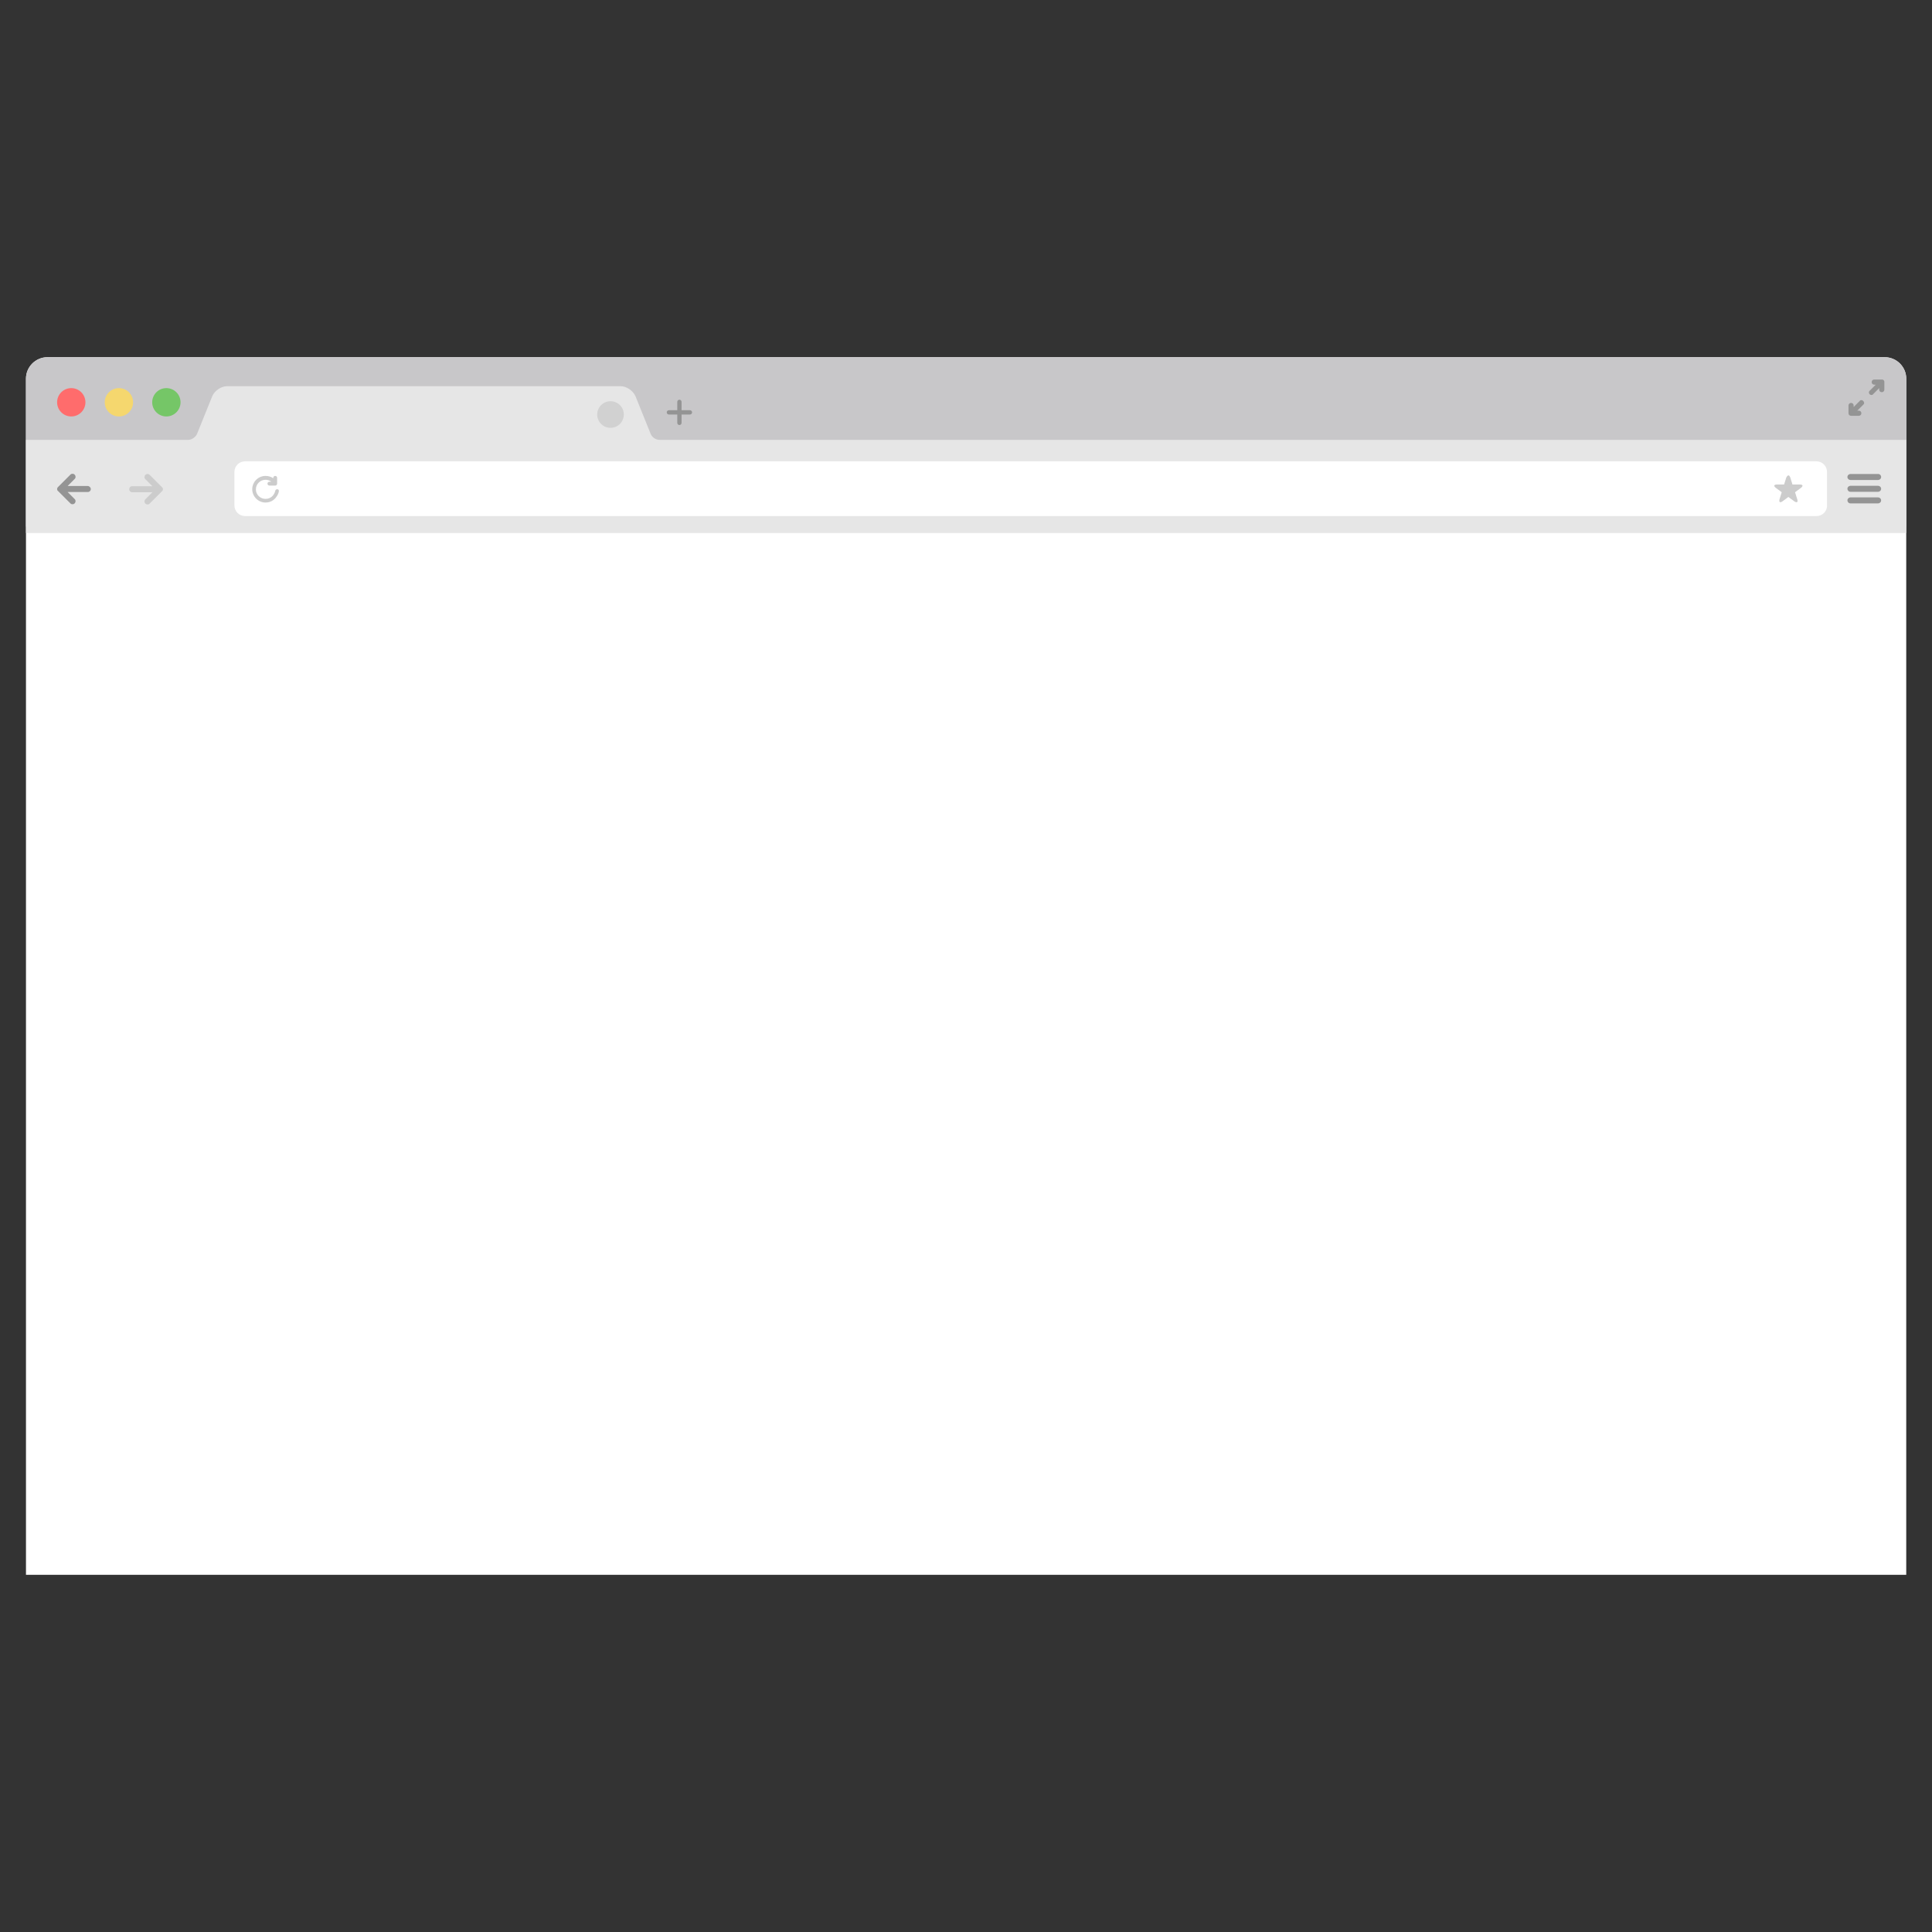 <?xml version="1.0" encoding="utf-8"?>
<!-- Generator: Adobe Illustrator 19.1.0, SVG Export Plug-In . SVG Version: 6.00 Build 0)  -->
<svg version="1.1" id="Слой_1" xmlns="http://www.w3.org/2000/svg" xmlns:xlink="http://www.w3.org/1999/xlink" x="0px" y="0px"
	 viewBox="244 -54 900 900" style="enable-background:new 244 -54 900 900;" xml:space="preserve">
<rect x="244" y="-54" width="900" height="900" fill="#333333" stroke="none"/>
<style type="text/css">
	.st0{fill:#FFFFFF;}
	.st1{fill:#C8C7C9;}
	.st2{fill:#FF6C6C;}
	.st3{fill:#F5D76E;}
	.st4{fill:#75C667;}
	.st5{fill:#949494;}
	.st6{fill:#E6E6E6;}
	.st7{fill:#D1D1D1;}
	.st8{fill:#CCCCCC;}
</style>
<g id="bg">
</g>
<g id="shadow">
</g>
<g id="browser">
	<g>
		<path class="st0" d="M256.1,679.6V122.4c0-5.5,4.5-10,10-10H1122c5.5,0,10,4.5,10,10v557.2H256.1z"/>
		<path class="st1" d="M256.1,191.3v-68.9c0-5.5,4.5-10,10-10H1122c5.5,0,10,4.5,10,10v68.9H256.1z"/>
		<g>
			<circle class="st2" cx="277.2" cy="133.4" r="6.6"/>
			<circle class="st3" cx="299.4" cy="133.4" r="6.6"/>
			<circle class="st4" cx="321.5" cy="133.4" r="6.6"/>
		</g>
		<path class="st5" d="M1120.7,122.8h-3.6c-0.7,0-1.2,0.5-1.2,1.2s0.5,1.2,1.2,1.2h0.7l-2.8,2.8c-0.2,0.2-0.4,0.4-0.4,0.8
			c0,0.7,0.5,1.2,1.2,1.2c0.4,0,0.6-0.1,0.8-0.4l2.8-2.8v0.7c0,0.7,0.5,1.2,1.2,1.2s1.2-0.5,1.2-1.2V124
			C1121.9,123.4,1121.4,122.8,1120.7,122.8z M1111.1,132.4c-0.4,0-0.6,0.1-0.8,0.4l-2.8,2.8v-0.7c0-0.7-0.5-1.2-1.2-1.2
			c-0.7,0-1.2,0.5-1.2,1.2v3.6c0,0.7,0.5,1.2,1.2,1.2h3.6c0.7,0,1.2-0.5,1.2-1.2s-0.5-1.2-1.2-1.2h-0.7l2.8-2.8
			c0.2-0.2,0.4-0.4,0.4-0.8C1112.3,133,1111.8,132.4,1111.1,132.4z"/>
		<g>
			<path class="st6" d="M533.1,125.9H349.8c-2.8,0-5.8,2.1-6.9,4.6l-7.1,17.6c-0.6,1.5-2.5,2.8-4.1,2.8h-75.6v43.4H1132v-43.4H551.2
				c-1.7,0-3.5-1.2-4.1-2.8l-7.1-17.6C538.9,128,535.8,125.9,533.1,125.9z"/>
			<circle class="st7" cx="528.4" cy="139.1" r="6.2"/>
		</g>
		<g>
			<path class="st8" d="M304.2,173.9c0,0.8,0.6,1.4,1.4,1.4h9.4l-3.3,3.3c-0.3,0.3-0.4,0.6-0.4,1c0,0.7,0.6,1.4,1.4,1.4
				c0.4,0,0.7-0.1,1-0.4l5.7-5.7c0.3-0.3,0.5-0.5,0.5-1s-0.2-0.8-0.5-1l-5.7-5.7c-0.3-0.3-0.6-0.4-1-0.4c-0.8,0-1.4,0.7-1.4,1.4
				c0,0.4,0.1,0.7,0.4,1l3.3,3.3h-9.4C304.9,172.4,304.2,173.1,304.2,173.9z"/>
			<path class="st5" d="M284.9,172.4h-9.4l3.3-3.3c0.3-0.3,0.4-0.6,0.4-1c0-0.7-0.6-1.4-1.4-1.4c-0.4,0-0.7,0.1-1,0.4l-5.7,5.7
				c-0.2,0.2-0.5,0.5-0.5,1s0.2,0.8,0.5,1l5.7,5.7c0.3,0.3,0.6,0.4,1,0.4c0.8,0,1.4-0.7,1.4-1.4c0-0.4-0.1-0.7-0.4-1l-3.3-3.3h9.4
				c0.8,0,1.4-0.6,1.4-1.4C286.3,173.1,285.6,172.4,284.9,172.4z"/>
		</g>
		<path class="st5" d="M1106,169.6h12.9c0.7,0,1.4-0.6,1.4-1.4s-0.6-1.4-1.4-1.4H1106c-0.7,0-1.4,0.6-1.4,1.4
			S1105.3,169.6,1106,169.6z M1118.9,172.3H1106c-0.7,0-1.4,0.6-1.4,1.4c0,0.7,0.6,1.4,1.4,1.4h12.9c0.7,0,1.4-0.6,1.4-1.4
			S1119.6,172.3,1118.9,172.3z M1118.9,177.7H1106c-0.7,0-1.4,0.6-1.4,1.4c0,0.7,0.6,1.4,1.4,1.4h12.9c0.7,0,1.4-0.6,1.4-1.4
			C1120.3,178.3,1119.6,177.7,1118.9,177.7z"/>
		<g>
			<path class="st0" d="M1090.2,186.4h-732c-2.8,0-5-2.2-5-5v-15.5c0-2.8,2.2-5,5-5h731.9c2.8,0,5,2.2,5,5v15.5
				C1095.2,184.2,1092.9,186.4,1090.2,186.4z"/>
			<path class="st8" d="M373.1,173.9c-0.5,0-0.8,0.4-0.9,0.8c-0.3,1.5-1.7,3.7-4.5,3.7c-2.5,0-4.5-2-4.5-4.4c0-2.5,2-4.5,4.5-4.5
				c1,0,1.9,0.3,2.7,0.9h-0.9c-0.5,0-0.9,0.4-0.9,0.9s0.4,0.9,0.9,0.9h2.7c0.5,0,0.9-0.4,0.9-0.9v-2.7c0-0.5-0.4-0.9-0.9-0.9
				s-0.9,0.4-0.9,0.9v0.2c-1-0.7-2.2-1.1-3.6-1.1c-3.4,0-6.2,2.8-6.2,6.2c0,3.4,2.8,6.2,6.2,6.2c4.4,0,6.2-4.2,6.2-5.3
				C374,174.2,373.6,173.9,373.1,173.9z"/>
			<path class="st8" d="M1078,168.5l1,3.2h3.4c1.5,0,1.7,0.7,0.5,1.6l-2.7,2l1,3.2c0.5,1.4-0.1,1.9-1.4,1l-2.7-2l-2.7,2
				c-1.2,0.9-1.8,0.4-1.4-1l1-3.2l-2.7-2c-1.2-0.9-1-1.6,0.5-1.6h3.3l1-3.2C1076.8,167.1,1077.5,167.1,1078,168.5z"/>
		</g>
		<g>
			<path class="st5" d="M554.6,138.1c0,0.6,0.5,1,1,1h9.8c0.6,0,1-0.5,1-1l0,0c0-0.6-0.5-1-1-1h-9.8
				C555.1,137.1,554.6,137.5,554.6,138.1L554.6,138.1z"/>
			<path class="st5" d="M560.5,144c0.6,0,1-0.5,1-1v-9.8c0-0.6-0.5-1-1-1l0,0c-0.6,0-1,0.5-1,1v9.8C559.5,143.6,560,144,560.5,144
				L560.5,144z"/>
		</g>
	</g>
</g>
</svg>
